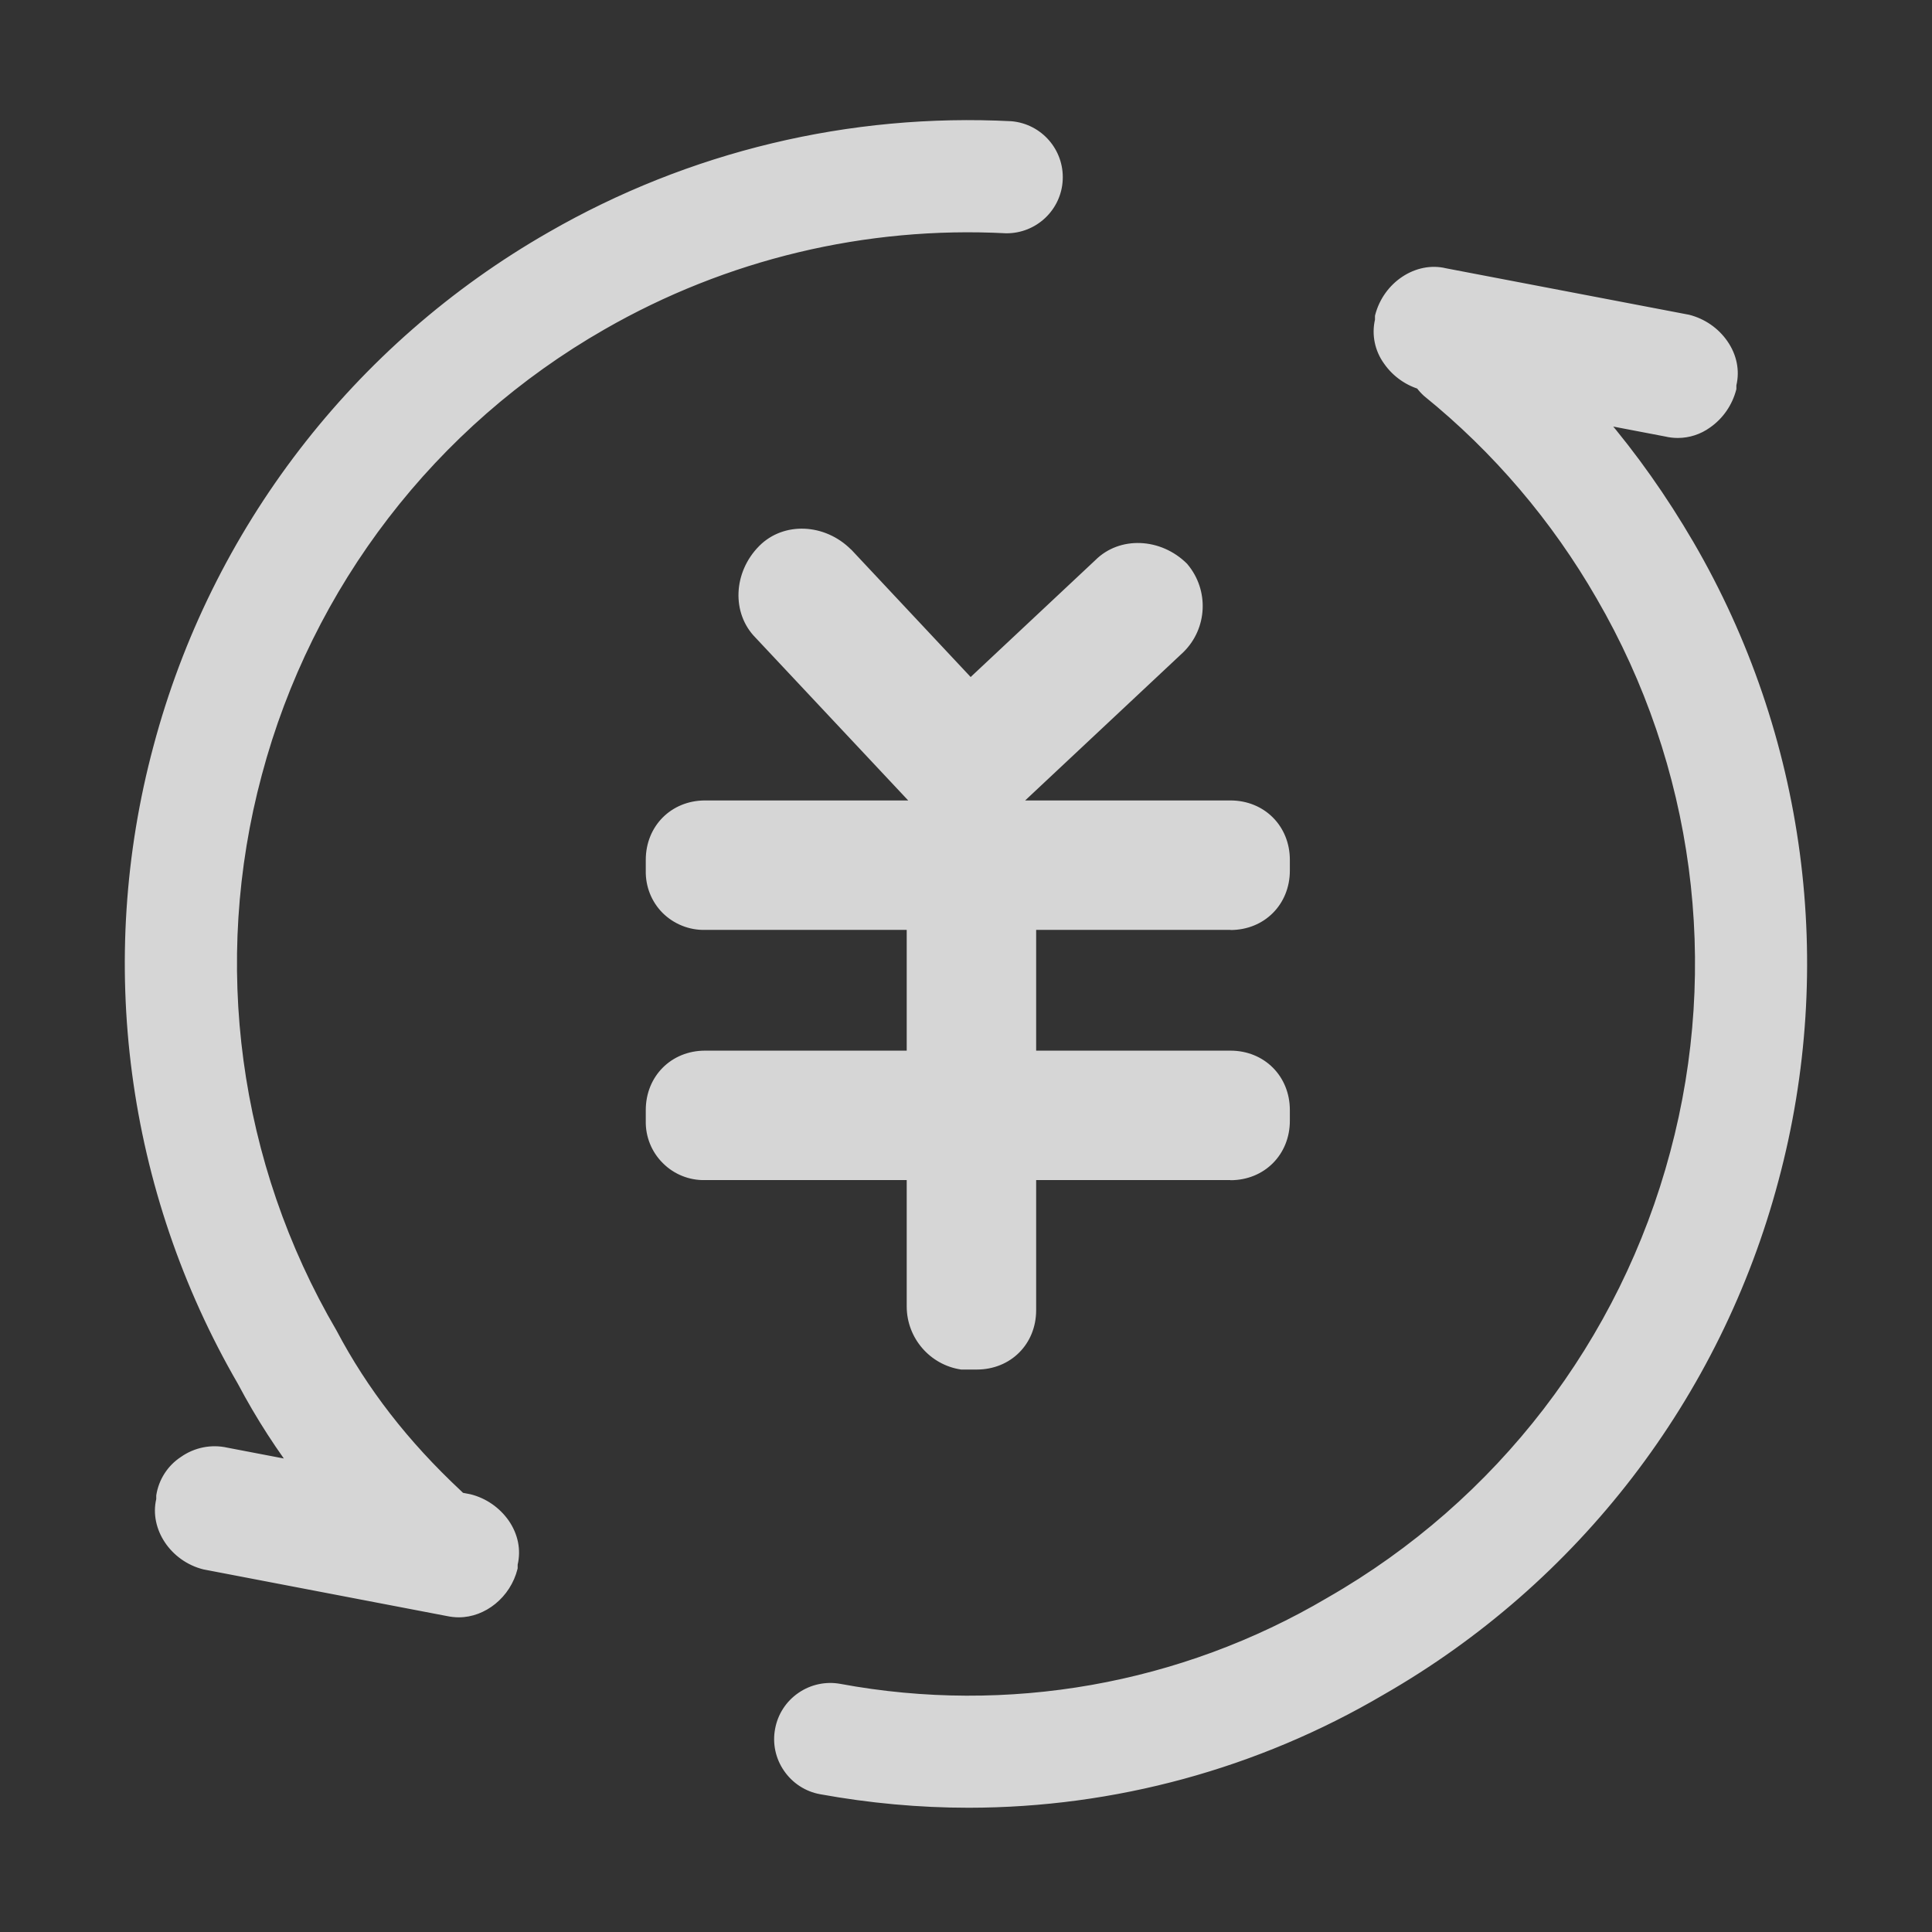 <?xml version="1.0" encoding="UTF-8"?>
<svg width="16px" height="16px" viewBox="0 0 16 16" version="1.1" xmlns="http://www.w3.org/2000/svg" xmlns:xlink="http://www.w3.org/1999/xlink">
    <rect x="0" y="0" width="16" height="16" fill="#333333" stroke="none"/>
    <title>ic_sell</title>
    <g id="终端个人中心" stroke="none" stroke-width="1" fill="none" fill-rule="evenodd">
        <g id="个人中心-个人信息备份" transform="translate(-36, -284)" fill-rule="nonzero">
            <g id="ic_sell" transform="translate(36, 284)">
                <rect id="矩形" fill="#000000" opacity="0" x="0" y="0" width="16" height="16"></rect>
                <path d="M8.023,14.894 C7.617,14.894 7.209,14.857 6.805,14.782 C6.67,14.757 6.557,14.662 6.511,14.532 C6.465,14.401 6.491,14.257 6.581,14.151 C6.671,14.046 6.809,13.997 6.945,14.022 C8.35,14.281 9.8,14.024 11.031,13.299 L11.033,13.297 C12.452,12.485 13.486,11.14 13.906,9.56 C14.327,7.993 14.105,6.322 13.289,4.919 C12.915,4.268 12.424,3.692 11.841,3.22 C11.686,3.082 11.667,2.847 11.797,2.686 C11.927,2.526 12.161,2.496 12.328,2.619 C12.984,3.15 13.536,3.798 13.957,4.53 C14.877,6.111 15.128,7.994 14.654,9.761 C14.181,11.539 13.017,13.054 11.42,13.968 C10.391,14.574 9.217,14.894 8.023,14.894 L8.023,14.894 Z M3.501,13.072 C3.403,13.072 3.309,13.035 3.237,12.968 C2.729,12.494 2.337,11.988 2.038,11.423 C1.121,9.843 0.873,7.963 1.346,6.199 C1.819,4.421 2.984,2.906 4.581,1.992 C5.731,1.329 7.048,1.013 8.374,1.082 C8.587,1.092 8.752,1.274 8.741,1.487 C8.731,1.7 8.55,1.865 8.337,1.854 C7.159,1.793 5.989,2.073 4.968,2.661 C3.549,3.473 2.514,4.819 2.094,6.399 C1.671,7.972 1.896,9.649 2.719,11.055 C2.977,11.546 3.319,11.987 3.765,12.403 C3.881,12.511 3.919,12.68 3.861,12.828 C3.803,12.975 3.66,13.073 3.501,13.073 L3.501,13.072 Z M8.023,14.971 C7.612,14.971 7.199,14.933 6.792,14.859 C6.67,14.837 6.563,14.767 6.493,14.665 C6.423,14.564 6.396,14.439 6.419,14.318 C6.441,14.197 6.51,14.09 6.612,14.02 C6.713,13.95 6.838,13.923 6.959,13.945 C8.345,14.202 9.777,13.949 10.991,13.233 L10.996,13.23 C12.396,12.428 13.417,11.1 13.832,9.54 C14.247,7.992 14.028,6.343 13.223,4.957 C12.853,4.314 12.369,3.745 11.793,3.279 C11.61,3.113 11.588,2.834 11.743,2.642 C11.898,2.45 12.176,2.413 12.376,2.558 C13.04,3.095 13.579,3.727 14.024,4.489 C14.955,6.088 15.208,7.993 14.728,9.78 C14.25,11.577 13.073,13.109 11.459,14.034 C10.417,14.647 9.231,14.97 8.023,14.971 Z M6.875,14.093 C6.725,14.092 6.597,14.199 6.571,14.346 C6.548,14.469 6.602,14.594 6.708,14.662 C6.742,14.684 6.78,14.699 6.82,14.706 C8.388,14.995 10.007,14.709 11.381,13.9 C12.96,12.997 14.112,11.499 14.579,9.74 C15.048,7.993 14.801,6.131 13.891,4.568 C13.475,3.844 12.928,3.203 12.279,2.677 C12.146,2.577 11.957,2.601 11.852,2.731 C11.748,2.86 11.764,3.05 11.89,3.159 C12.48,3.637 12.977,4.221 13.356,4.879 C14.182,6.301 14.407,7.993 13.981,9.58 C13.556,11.18 12.508,12.543 11.071,13.365 L11.07,13.365 C9.824,14.1 8.354,14.36 6.932,14.098 C6.913,14.094 6.894,14.093 6.875,14.093 L6.875,14.093 Z M3.501,13.15 C3.384,13.15 3.27,13.105 3.185,13.025 C2.67,12.545 2.273,12.033 1.97,11.46 C1.044,9.863 0.792,7.962 1.271,6.179 C1.749,4.381 2.927,2.848 4.542,1.924 C5.705,1.254 7.037,0.935 8.377,1.004 C8.626,1.026 8.813,1.24 8.801,1.49 C8.789,1.739 8.582,1.934 8.332,1.932 C7.17,1.871 6.015,2.148 5.006,2.728 C3.605,3.53 2.583,4.859 2.168,6.419 C1.751,7.973 1.974,9.63 2.787,11.019 C3.042,11.502 3.378,11.936 3.818,12.347 C3.908,12.43 3.961,12.547 3.965,12.67 C3.972,12.86 3.862,13.036 3.687,13.111 C3.628,13.137 3.565,13.15 3.501,13.15 L3.501,13.15 Z M8.027,1.151 C6.821,1.151 5.65,1.462 4.619,2.058 C3.04,2.962 1.888,4.461 1.421,6.219 C0.953,7.963 1.199,9.822 2.105,11.384 L2.107,11.387 C2.401,11.944 2.788,12.443 3.29,12.911 C3.381,12.998 3.516,13.021 3.63,12.969 C3.745,12.916 3.816,12.8 3.81,12.674 C3.808,12.593 3.772,12.515 3.713,12.459 C3.26,12.037 2.913,11.59 2.65,11.091 C2.229,10.373 1.959,9.576 1.855,8.75 C1.756,7.957 1.811,7.151 2.019,6.379 C2.445,4.779 3.492,3.416 4.929,2.594 C5.964,1.999 7.148,1.715 8.34,1.778 C8.504,1.776 8.639,1.647 8.646,1.483 C8.654,1.319 8.533,1.177 8.37,1.16 C8.256,1.154 8.142,1.151 8.027,1.151 L8.027,1.151 Z M7.645,6.648 L6.313,5.227 C6.135,5.049 6.165,4.753 6.343,4.576 C6.52,4.398 6.817,4.428 6.994,4.606 L8.325,6.026 C8.503,6.204 8.473,6.5 8.296,6.677 C8.088,6.825 7.822,6.825 7.645,6.648 L7.645,6.648 Z M7.976,6.861 C7.831,6.862 7.692,6.805 7.59,6.702 L7.588,6.7 L6.257,5.281 C6.057,5.079 6.071,4.739 6.288,4.521 C6.489,4.319 6.83,4.333 7.048,4.551 L7.05,4.552 L8.381,5.972 C8.582,6.174 8.568,6.514 8.351,6.732 L8.346,6.737 L8.341,6.74 C8.235,6.818 8.107,6.86 7.976,6.862 L7.976,6.861 Z M7.7,6.594 C7.844,6.736 8.062,6.746 8.245,6.617 C8.396,6.463 8.408,6.218 8.271,6.081 L8.269,6.079 L6.938,4.66 C6.783,4.505 6.536,4.492 6.397,4.631 C6.243,4.785 6.229,5.033 6.367,5.172 L6.369,5.174 L7.7,6.594 L7.7,6.594 Z M7.704,6.026 L9.125,4.694 C9.303,4.516 9.599,4.546 9.776,4.724 C9.924,4.901 9.924,5.168 9.746,5.346 L8.325,6.677 C8.148,6.855 7.852,6.855 7.675,6.677 C7.497,6.5 7.527,6.203 7.704,6.026 L7.704,6.026 Z M8,6.888 C7.857,6.889 7.72,6.833 7.62,6.732 C7.519,6.63 7.468,6.489 7.479,6.347 C7.489,6.205 7.549,6.072 7.649,5.972 L7.651,5.97 L9.071,4.639 C9.272,4.438 9.613,4.452 9.831,4.669 L9.835,4.674 C10.014,4.888 10,5.204 9.801,5.4 L9.799,5.402 L8.379,6.733 C8.278,6.833 8.142,6.889 8,6.888 L8,6.888 Z M7.758,6.082 C7.685,6.156 7.64,6.253 7.633,6.357 C7.625,6.455 7.66,6.552 7.729,6.623 C7.801,6.694 7.899,6.734 8,6.733 C8.101,6.734 8.199,6.694 8.271,6.623 L8.273,6.621 L9.692,5.29 C9.832,5.151 9.844,4.929 9.719,4.776 C9.564,4.623 9.317,4.61 9.179,4.749 L9.177,4.751 L7.758,6.082 L7.758,6.082 Z M11.966,2.267 L13.979,2.652 C14.216,2.712 14.393,2.948 14.334,3.185 L14.334,3.214 C14.275,3.451 14.038,3.629 13.801,3.57 L11.788,3.185 C11.551,3.125 11.374,2.888 11.433,2.652 L11.433,2.622 C11.492,2.385 11.729,2.208 11.966,2.267 L11.966,2.267 Z M13.895,3.627 C13.86,3.627 13.825,3.623 13.791,3.615 L11.777,3.23 C11.649,3.197 11.537,3.119 11.462,3.011 C11.386,2.906 11.358,2.773 11.387,2.647 L11.387,2.617 L11.388,2.611 C11.457,2.338 11.726,2.161 11.976,2.222 L13.99,2.607 C14.118,2.64 14.23,2.717 14.305,2.825 C14.383,2.937 14.409,3.067 14.38,3.191 L14.38,3.22 L14.379,3.226 C14.346,3.354 14.269,3.466 14.161,3.541 C14.083,3.597 13.99,3.627 13.895,3.627 L13.895,3.627 Z M11.799,3.14 L13.812,3.525 C13.915,3.549 14.023,3.527 14.108,3.465 C14.196,3.403 14.26,3.312 14.287,3.208 L14.287,3.179 L14.289,3.173 C14.313,3.071 14.291,2.963 14.229,2.878 C14.167,2.789 14.074,2.725 13.969,2.697 L11.955,2.312 C11.754,2.262 11.538,2.407 11.48,2.628 L11.48,2.658 L11.479,2.664 C11.454,2.766 11.476,2.874 11.538,2.959 C11.599,3.047 11.694,3.113 11.799,3.14 L11.799,3.14 Z M1.873,12.034 L3.886,12.42 C4.123,12.479 4.3,12.715 4.241,12.952 L4.241,12.981 C4.182,13.218 3.945,13.396 3.708,13.337 L1.696,12.952 C1.459,12.892 1.281,12.655 1.34,12.419 L1.34,12.389 C1.37,12.152 1.637,11.975 1.874,12.034 L1.873,12.034 Z M3.8,13.394 C3.766,13.394 3.732,13.39 3.699,13.383 L1.684,12.997 C1.413,12.929 1.236,12.663 1.294,12.414 L1.294,12.384 C1.314,12.254 1.388,12.138 1.498,12.066 C1.61,11.987 1.75,11.959 1.883,11.989 L3.897,12.375 C4.025,12.407 4.137,12.485 4.213,12.593 C4.29,12.705 4.316,12.834 4.287,12.958 L4.287,12.987 L4.286,12.993 C4.227,13.229 4.018,13.394 3.8,13.394 L3.8,13.394 Z M1.707,12.907 L3.72,13.292 C3.921,13.342 4.137,13.197 4.196,12.975 L4.196,12.946 L4.197,12.94 C4.221,12.838 4.199,12.73 4.137,12.645 C4.075,12.556 3.982,12.492 3.877,12.465 L1.863,12.079 C1.754,12.055 1.641,12.078 1.551,12.143 C1.464,12.199 1.405,12.29 1.388,12.392 L1.388,12.425 L1.386,12.431 C1.336,12.632 1.482,12.85 1.706,12.907 L1.707,12.907 Z M10.191,7.624 L5.839,7.624 C5.602,7.624 5.425,7.447 5.425,7.209 L5.425,7.121 C5.425,6.884 5.602,6.706 5.839,6.706 L10.19,6.706 C10.427,6.706 10.605,6.884 10.605,7.121 L10.605,7.21 C10.605,7.447 10.427,7.625 10.19,7.625 L10.191,7.624 Z M10.191,7.701 L5.839,7.701 C5.708,7.704 5.581,7.653 5.488,7.561 C5.395,7.468 5.345,7.341 5.348,7.209 L5.348,7.121 C5.348,6.841 5.559,6.629 5.839,6.629 L10.19,6.629 C10.471,6.629 10.682,6.841 10.682,7.121 L10.682,7.21 C10.682,7.49 10.471,7.702 10.19,7.702 L10.191,7.701 Z M5.84,6.784 C5.75,6.781 5.662,6.815 5.598,6.879 C5.534,6.943 5.5,7.031 5.503,7.121 L5.503,7.21 C5.503,7.406 5.645,7.547 5.84,7.547 L10.191,7.547 C10.281,7.55 10.369,7.516 10.433,7.452 C10.497,7.388 10.531,7.3 10.528,7.209 L10.528,7.121 C10.531,7.031 10.497,6.943 10.433,6.879 C10.369,6.815 10.281,6.781 10.191,6.784 L5.839,6.784 L5.84,6.784 Z M7.586,10.821 L7.586,7.535 C7.586,7.298 7.764,7.121 8.001,7.121 L8.089,7.121 C8.327,7.121 8.504,7.299 8.504,7.536 L8.504,10.85 C8.504,11.087 8.327,11.265 8.089,11.265 L7.971,11.265 C7.75,11.234 7.585,11.044 7.586,10.821 L7.586,10.821 Z M8.089,11.342 L7.96,11.342 C7.702,11.304 7.51,11.082 7.509,10.821 L7.509,7.535 C7.509,7.255 7.72,7.044 8.001,7.044 L8.089,7.044 C8.37,7.044 8.581,7.255 8.581,7.535 L8.581,10.85 C8.581,11.131 8.37,11.342 8.089,11.342 L8.089,11.342 Z M7.977,11.188 L8.089,11.188 C8.18,11.191 8.267,11.156 8.331,11.092 C8.395,11.028 8.43,10.941 8.427,10.85 L8.427,7.535 C8.43,7.445 8.395,7.357 8.331,7.294 C8.267,7.23 8.179,7.195 8.089,7.199 L8,7.199 C7.91,7.196 7.822,7.23 7.758,7.294 C7.694,7.358 7.66,7.445 7.663,7.535 L7.663,10.821 C7.664,11.003 7.796,11.158 7.976,11.188 L7.977,11.188 Z M10.191,9.696 L5.839,9.696 C5.602,9.696 5.425,9.518 5.425,9.282 L5.425,9.193 C5.425,8.956 5.602,8.779 5.839,8.779 L10.19,8.779 C10.427,8.779 10.605,8.956 10.605,9.193 L10.605,9.282 C10.605,9.519 10.427,9.696 10.19,9.696 L10.191,9.696 Z M10.191,9.773 L5.839,9.773 C5.708,9.776 5.581,9.725 5.489,9.632 C5.396,9.54 5.345,9.413 5.348,9.282 L5.348,9.193 C5.348,8.913 5.559,8.701 5.839,8.701 L10.19,8.701 C10.471,8.701 10.682,8.913 10.682,9.193 L10.682,9.282 C10.682,9.562 10.471,9.774 10.19,9.774 L10.191,9.773 Z M5.84,8.856 C5.75,8.853 5.662,8.887 5.598,8.951 C5.534,9.015 5.499,9.103 5.503,9.193 L5.503,9.282 C5.503,9.477 5.645,9.619 5.84,9.619 L10.191,9.619 C10.281,9.622 10.369,9.588 10.433,9.524 C10.497,9.46 10.531,9.372 10.528,9.282 L10.528,9.193 C10.531,9.103 10.497,9.015 10.433,8.951 C10.369,8.887 10.281,8.853 10.191,8.856 L5.839,8.856 L5.84,8.856 Z" id="形状" fill-opacity="0.798" fill="#FFFFFF"></path>
            </g>
        </g>
    </g>
</svg>